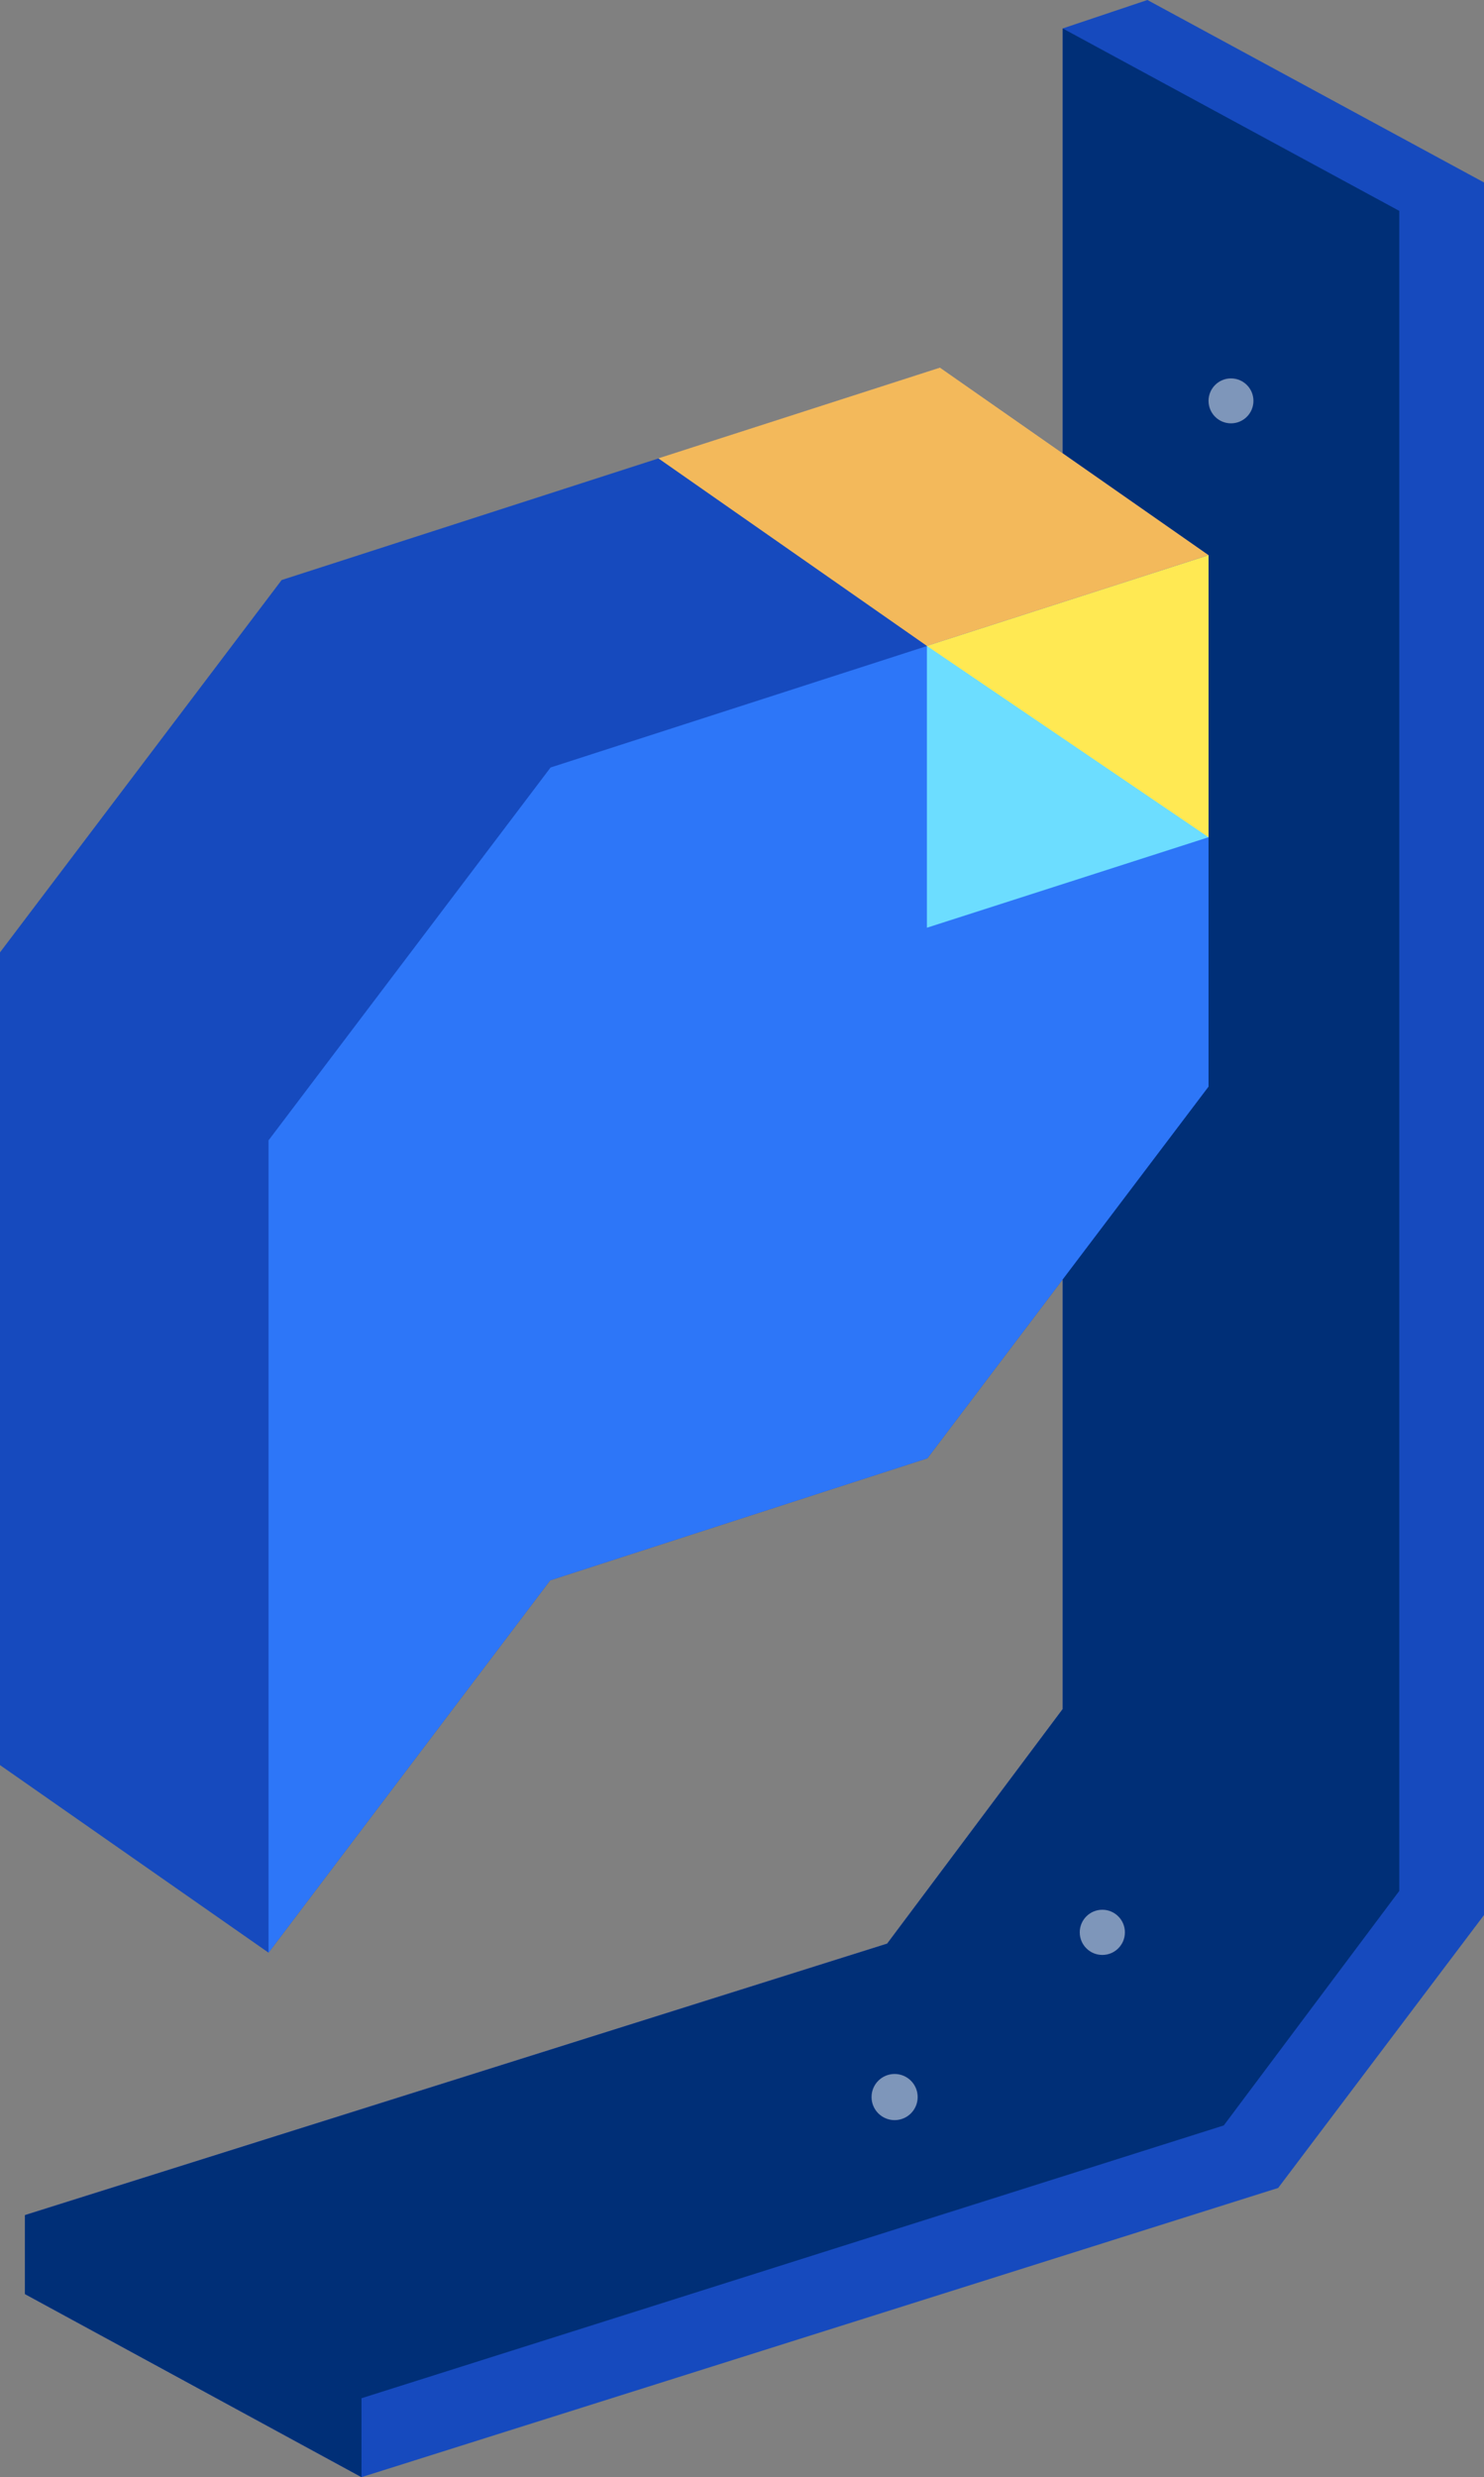 <svg xmlns="http://www.w3.org/2000/svg" viewBox="0 0 584.19 974.49"><rect x="0" y="0" width="584.19" height="974.49" fill="#808080" stroke="none"/><defs><style>.cls-1{fill:#164abe;}.cls-2{fill:#002f77;}.cls-3{opacity:0.7;}.cls-4{fill:#ffffff;}.cls-5{fill:#164abe;}.cls-6{fill:#2d76f8;}.cls-7{fill:#6cddff;}.cls-8{fill:#ffe953;}.cls-9{fill:#f3b95b;}</style></defs><g id="레이어_2" data-name="레이어 2"><g id="Layer_1" data-name="Layer 1"><polygon class="cls-1" points="142.31 974.49 9.8 902.46 9.8 871.41 349.24 764.61 418.34 672.33 418.34 11.19 451.69 0 584.19 71.78 584.19 753.37 503.16 860.72 142.31 974.49"/><polygon class="cls-2" points="418.34 11.19 550.85 82.97 550.85 743.85 481.75 836.13 142.31 943.44 142.31 974.49 9.8 902.46 9.8 871.41 349.24 764.61 418.34 672.33 418.34 11.19"/><g class="cls-3"><g class="cls-3"><circle class="cls-4" cx="352.17" cy="824.96" r="9.08"/></g><g class="cls-3"><circle class="cls-4" cx="433.94" cy="760.17" r="8.89"/></g><g class="cls-3"><circle class="cls-4" cx="484.59" cy="157.7" r="8.84"/></g></g><polygon class="cls-5" points="475.75 218.4 370.02 144.6 110.87 228.18 0 374.66 0 694.37 105.71 768.16 216.57 621.69 365.07 573.68 475.75 427.45 475.75 218.4"/><polygon class="cls-6" points="105.71 768.16 105.71 448.61 216.74 301.92 475.75 218.4 475.75 427.45 365.07 573.68 216.57 621.69 105.71 768.16"/><polygon class="cls-7" points="475.75 218.49 364.89 254.1 364.89 364.96 475.75 329.36 475.75 218.49"/><polygon class="cls-8" points="364.89 254.1 420.32 291.73 475.75 329.36 475.75 218.4 364.89 254.1"/><polygon class="cls-9" points="259.15 180.3 364.89 254.1 475.75 218.4 370.02 144.6 259.15 180.3"/></g></g></svg>
